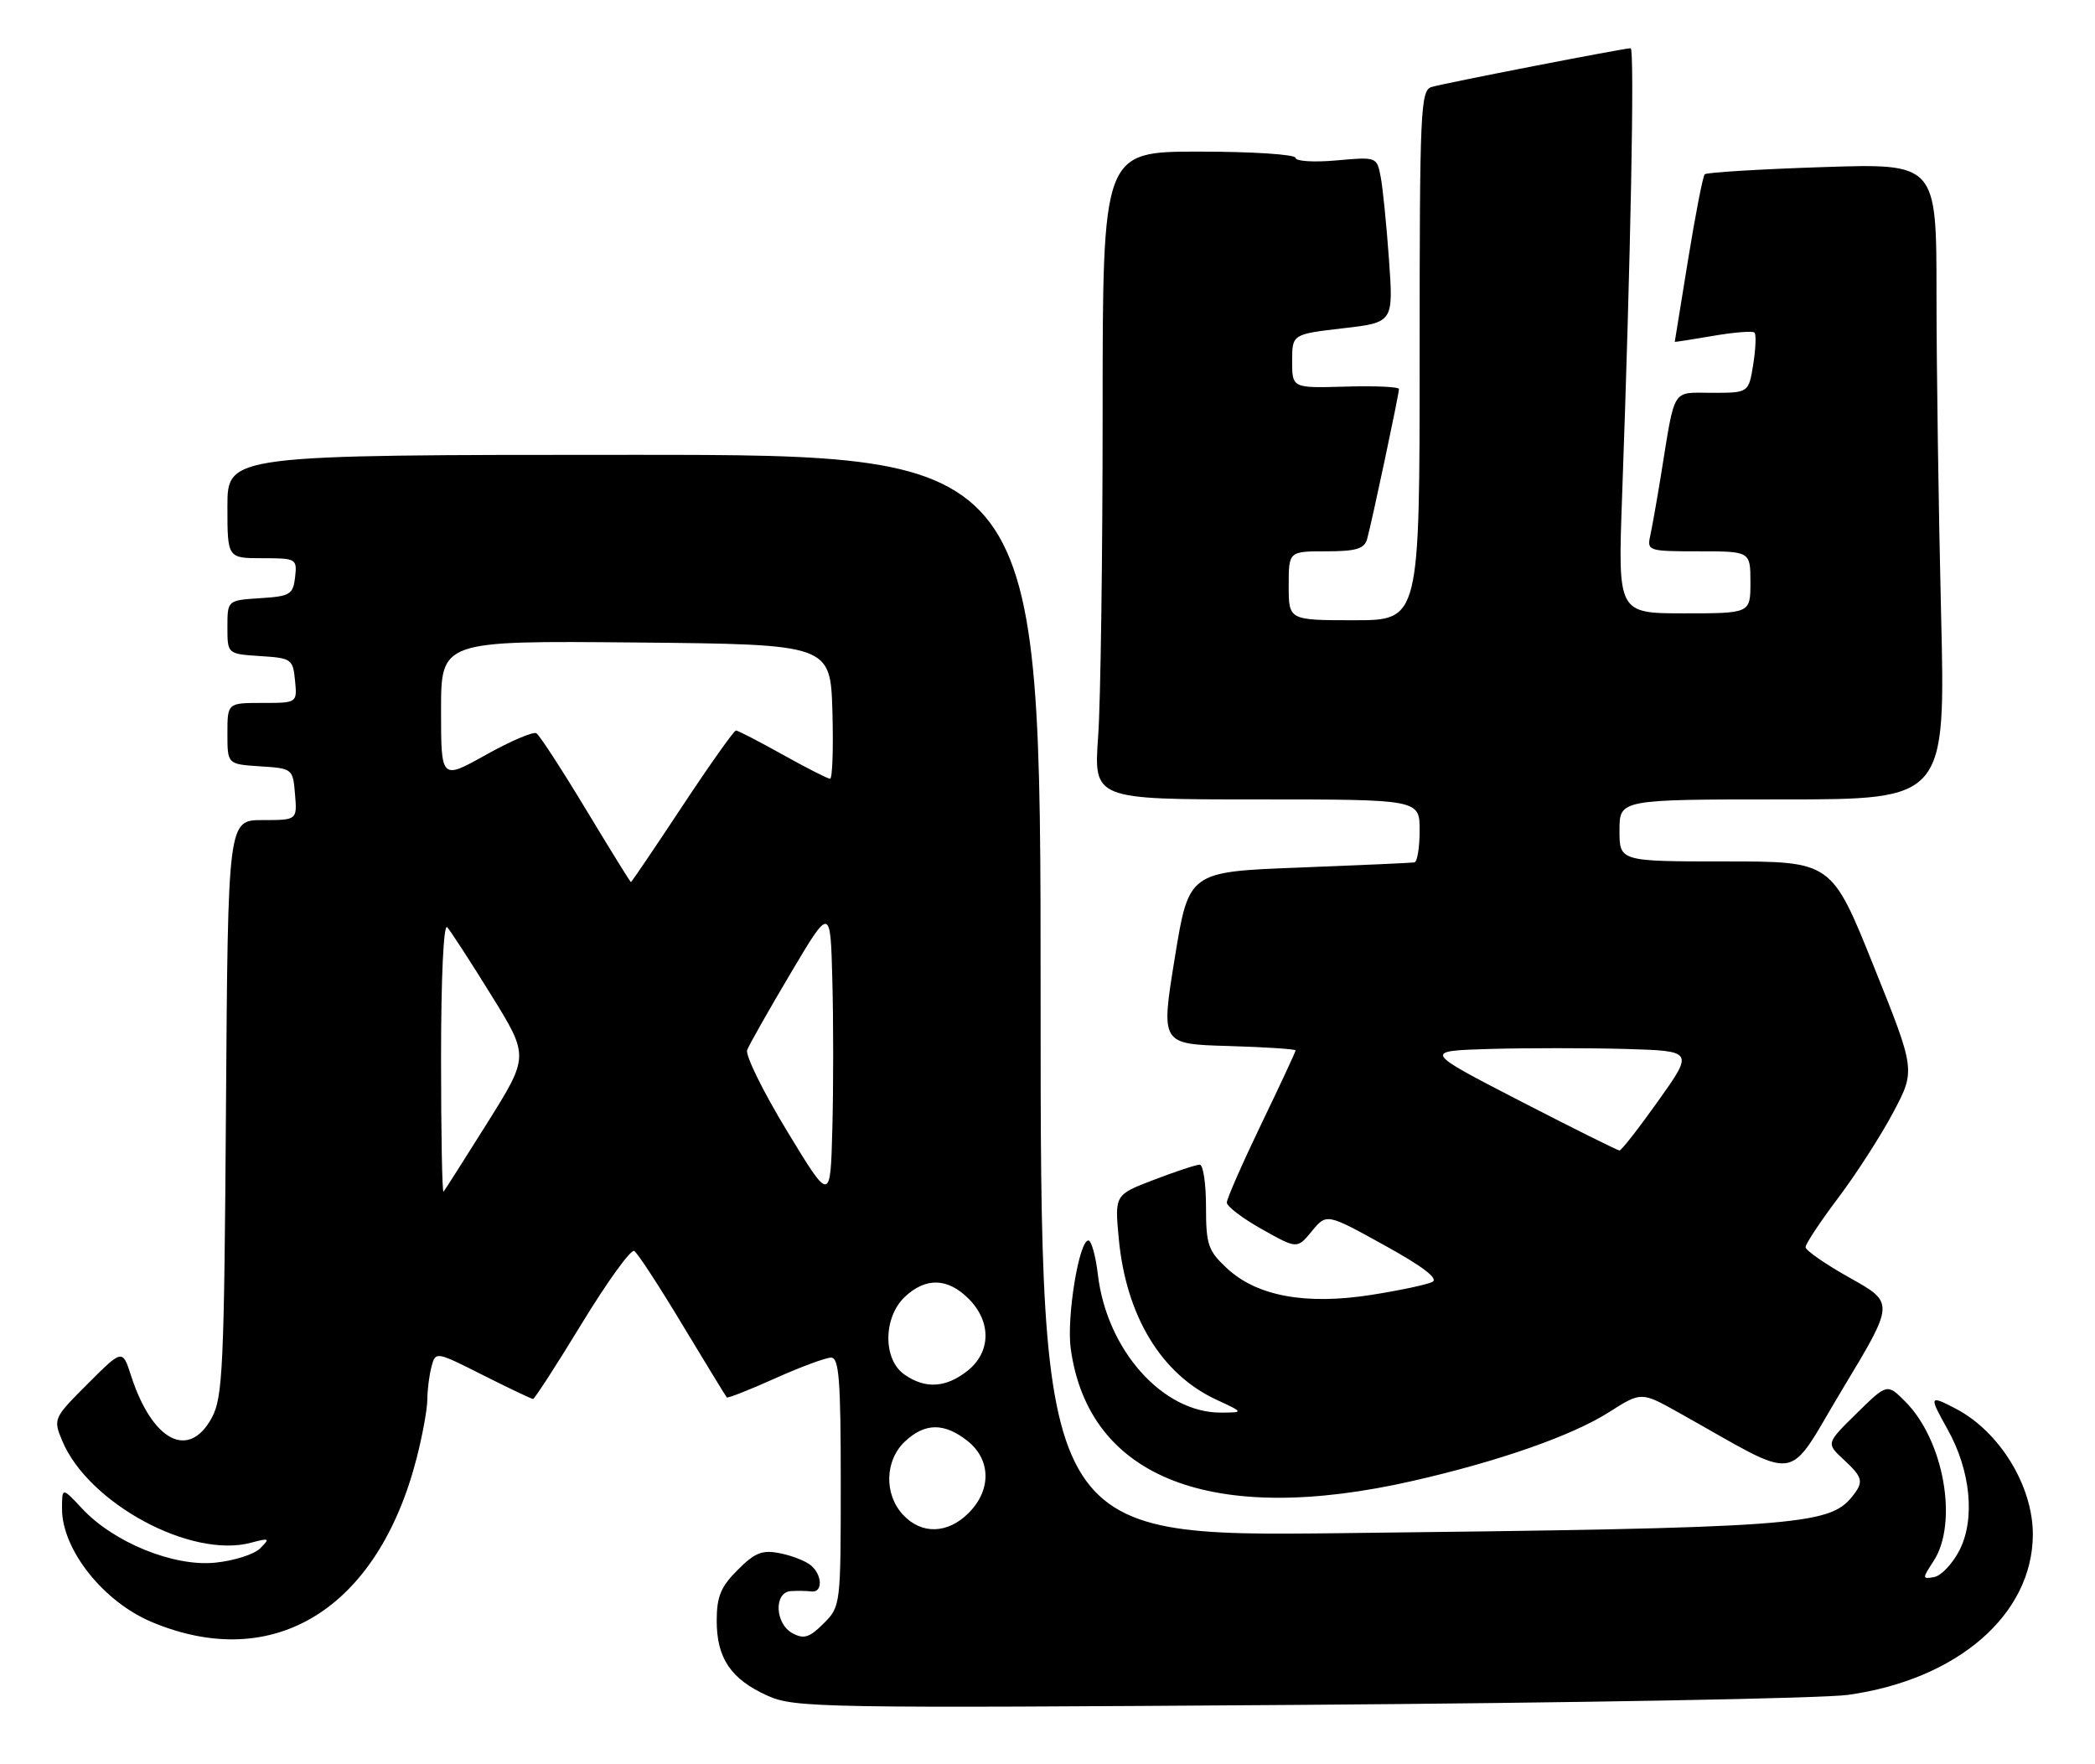 <?xml version="1.0" encoding="UTF-8" standalone="no"?>
<!DOCTYPE svg PUBLIC "-//W3C//DTD SVG 1.1//EN" "http://www.w3.org/Graphics/SVG/1.1/DTD/svg11.dtd" >
<svg xmlns="http://www.w3.org/2000/svg" xmlns:xlink="http://www.w3.org/1999/xlink" version="1.1" viewBox="0 0 304 256">
 <g >
 <path fill="currentColor"
d=" M 268.15 245.94 C 284.04 243.72 294.91 234.31 294.98 222.72 C 295.02 215.67 290.18 207.74 283.80 204.41 C 279.93 202.39 279.88 202.53 282.61 207.41 C 285.97 213.42 286.65 220.47 284.31 225.00 C 283.31 226.92 281.68 228.65 280.67 228.84 C 278.92 229.16 278.91 229.06 280.56 226.55 C 284.20 220.99 282.08 208.99 276.47 203.38 C 273.84 200.74 273.84 200.74 269.41 205.09 C 264.99 209.43 264.99 209.43 267.49 211.76 C 270.35 214.41 270.49 215.01 268.75 217.18 C 265.41 221.36 260.37 221.72 194.75 222.47 C 151.00 222.97 151.00 222.97 151.00 144.49 C 151.00 66.00 151.00 66.00 92.00 66.00 C 33.00 66.00 33.00 66.00 33.00 73.50 C 33.00 81.00 33.00 81.00 38.07 81.00 C 43.00 81.00 43.12 81.07 42.82 83.75 C 42.53 86.27 42.10 86.53 37.75 86.80 C 33.00 87.11 33.00 87.11 33.00 91.00 C 33.00 94.89 33.00 94.89 37.75 95.20 C 42.30 95.49 42.51 95.63 42.81 98.75 C 43.13 102.00 43.13 102.00 38.06 102.00 C 33.00 102.00 33.00 102.00 33.00 106.45 C 33.00 110.89 33.00 110.89 37.75 111.20 C 42.45 111.50 42.50 111.54 42.81 115.25 C 43.12 119.00 43.12 119.00 38.10 119.00 C 33.08 119.00 33.08 119.00 32.79 160.75 C 32.53 198.52 32.33 202.81 30.72 205.75 C 27.38 211.88 22.10 209.12 19.02 199.63 C 17.77 195.76 17.77 195.76 12.73 200.80 C 7.77 205.75 7.71 205.89 9.01 209.03 C 12.78 218.12 27.71 226.20 36.42 223.86 C 39.11 223.14 39.22 223.21 37.75 224.68 C 36.87 225.56 33.91 226.49 31.17 226.76 C 25.15 227.34 16.49 223.81 11.92 218.91 C 9.00 215.79 9.00 215.79 9.00 218.94 C 9.00 224.88 15.02 232.45 22.08 235.39 C 39.79 242.78 54.85 233.42 60.47 211.54 C 61.31 208.26 62.01 204.44 62.01 203.04 C 62.02 201.64 62.29 199.51 62.62 198.29 C 63.21 196.09 63.24 196.09 70.08 199.54 C 73.86 201.44 77.13 203.00 77.35 203.00 C 77.57 203.00 80.77 198.05 84.46 191.99 C 88.15 185.94 91.56 181.23 92.03 181.52 C 92.51 181.81 95.67 186.65 99.05 192.28 C 102.44 197.90 105.33 202.62 105.46 202.77 C 105.60 202.92 108.74 201.69 112.45 200.02 C 116.15 198.36 119.82 197.00 120.59 197.00 C 121.75 197.00 122.00 200.20 122.00 215.05 C 122.00 232.95 121.98 233.11 119.51 235.58 C 117.46 237.63 116.65 237.88 115.01 237.00 C 112.45 235.64 112.26 231.05 114.75 230.88 C 115.71 230.82 117.06 230.84 117.75 230.93 C 119.41 231.14 119.35 228.53 117.65 227.13 C 116.91 226.51 114.91 225.73 113.19 225.39 C 110.61 224.87 109.56 225.28 107.04 227.81 C 104.58 230.26 104.00 231.68 104.00 235.20 C 104.00 240.63 106.08 243.68 111.38 246.06 C 115.30 247.82 119.06 247.88 188.50 247.39 C 228.65 247.10 264.49 246.45 268.15 245.94 Z  M 205.00 214.89 C 217.45 212.06 228.08 208.34 233.44 204.94 C 238.16 201.94 238.16 201.94 243.58 204.97 C 261.76 215.13 258.95 215.53 267.37 201.55 C 274.91 189.05 274.91 189.05 268.45 185.44 C 264.90 183.45 262.00 181.44 262.00 180.97 C 262.00 180.49 264.14 177.27 266.75 173.80 C 269.36 170.34 272.95 164.76 274.73 161.40 C 277.96 155.30 277.96 155.30 271.87 140.15 C 265.78 125.00 265.78 125.00 250.39 125.00 C 235.00 125.00 235.00 125.00 235.00 120.50 C 235.00 116.00 235.00 116.00 258.66 116.00 C 282.32 116.00 282.32 116.00 281.66 88.84 C 281.30 73.90 281.00 53.13 281.00 42.69 C 281.00 23.70 281.00 23.70 264.43 24.25 C 255.32 24.55 247.65 25.02 247.37 25.29 C 247.10 25.56 246.02 31.12 244.96 37.64 C 243.90 44.16 243.03 49.54 243.02 49.60 C 243.01 49.65 245.50 49.27 248.56 48.74 C 251.61 48.21 254.33 48.00 254.59 48.26 C 254.85 48.52 254.77 50.59 254.41 52.87 C 253.74 57.00 253.74 57.00 248.45 57.00 C 242.49 57.00 243.12 55.98 241.01 69.00 C 240.43 72.58 239.73 76.51 239.46 77.75 C 238.98 79.93 239.20 80.00 246.48 80.00 C 254.00 80.00 254.00 80.00 254.00 84.50 C 254.00 89.00 254.00 89.00 244.39 89.00 C 234.77 89.00 234.77 89.00 235.37 72.25 C 236.63 37.42 237.21 7.00 236.62 7.00 C 235.63 7.00 209.66 12.05 207.75 12.62 C 206.12 13.10 206.00 15.83 206.00 51.57 C 206.00 90.00 206.00 90.00 196.50 90.00 C 187.00 90.00 187.00 90.00 187.00 85.00 C 187.00 80.00 187.00 80.00 192.43 80.00 C 196.75 80.00 197.97 79.64 198.37 78.25 C 199.00 76.06 203.00 57.24 203.00 56.45 C 203.00 56.13 199.51 55.97 195.25 56.10 C 187.50 56.32 187.50 56.32 187.50 52.41 C 187.50 48.50 187.50 48.50 194.85 47.64 C 202.20 46.79 202.20 46.79 201.55 37.64 C 201.19 32.61 200.65 27.20 200.34 25.62 C 199.79 22.76 199.75 22.75 193.89 23.28 C 190.65 23.57 188.00 23.40 188.00 22.91 C 188.00 22.41 181.70 22.00 174.00 22.00 C 160.00 22.00 160.00 22.00 160.00 59.85 C 160.00 80.66 159.71 101.81 159.35 106.85 C 158.70 116.00 158.70 116.00 182.35 116.00 C 206.00 116.00 206.00 116.00 206.00 120.50 C 206.00 122.97 205.66 125.06 205.25 125.14 C 204.84 125.21 197.30 125.55 188.50 125.89 C 172.50 126.50 172.50 126.50 170.47 139.00 C 168.44 151.50 168.44 151.50 178.22 151.78 C 183.60 151.94 188.00 152.23 188.00 152.42 C 188.00 152.61 185.76 157.43 183.01 163.13 C 180.27 168.83 178.02 173.95 178.02 174.50 C 178.01 175.05 180.30 176.79 183.12 178.37 C 188.23 181.24 188.23 181.24 190.36 178.65 C 192.50 176.06 192.50 176.06 200.86 180.68 C 206.41 183.74 208.77 185.53 207.86 186.01 C 207.11 186.40 203.11 187.25 198.97 187.90 C 189.44 189.39 182.37 188.08 178.02 184.02 C 175.30 181.48 175.00 180.60 175.00 175.10 C 175.00 171.74 174.59 169.00 174.09 169.00 C 173.59 169.00 170.61 169.98 167.46 171.19 C 161.75 173.37 161.75 173.37 162.34 179.71 C 163.39 190.95 168.50 199.40 176.50 203.10 C 180.50 204.96 180.50 204.96 177.20 204.98 C 168.74 205.03 160.61 195.93 159.31 184.95 C 158.99 182.23 158.37 180.00 157.93 180.00 C 156.57 180.00 154.75 191.17 155.37 195.69 C 157.96 214.55 175.96 221.51 205.00 214.89 Z  M 131.04 219.81 C 128.26 216.83 128.39 211.92 131.31 209.17 C 134.22 206.45 136.99 206.42 140.37 209.07 C 143.81 211.78 143.89 216.21 140.55 219.55 C 137.51 222.59 133.72 222.69 131.04 219.81 Z  M 131.22 199.44 C 128.10 197.26 128.15 191.15 131.31 188.17 C 134.35 185.33 137.51 185.42 140.55 188.45 C 143.89 191.79 143.81 196.22 140.37 198.93 C 137.23 201.40 134.25 201.57 131.22 199.44 Z  M 114.20 164.11 C 110.73 158.40 108.13 153.11 108.42 152.36 C 108.71 151.60 111.54 146.60 114.72 141.24 C 120.50 131.50 120.50 131.50 120.78 142.25 C 120.94 148.16 120.94 157.84 120.78 163.75 C 120.50 174.50 120.50 174.50 114.20 164.11 Z  M 64.00 153.47 C 64.00 141.85 64.37 133.99 64.89 134.55 C 65.38 135.07 68.25 139.50 71.27 144.38 C 76.77 153.26 76.77 153.26 70.75 162.88 C 67.43 168.17 64.56 172.69 64.36 172.92 C 64.16 173.15 64.00 164.39 64.00 153.47 Z  M 85.02 117.45 C 81.52 111.65 78.29 106.68 77.84 106.40 C 77.39 106.12 74.09 107.53 70.51 109.53 C 64.00 113.17 64.00 113.17 64.00 103.07 C 64.00 92.97 64.00 92.97 92.25 93.23 C 120.50 93.50 120.50 93.50 120.79 103.25 C 120.94 108.61 120.79 113.00 120.45 113.00 C 120.11 113.00 117.01 111.42 113.57 109.50 C 110.12 107.58 107.08 106.00 106.79 106.00 C 106.51 106.00 103.00 110.95 99.00 117.00 C 95.00 123.05 91.65 128.00 91.55 128.00 C 91.46 128.00 88.52 123.25 85.02 117.45 Z  M 220.50 159.72 C 206.51 152.50 206.51 152.50 216.20 152.21 C 221.53 152.06 230.37 152.06 235.83 152.21 C 245.77 152.50 245.77 152.50 240.64 159.72 C 237.81 163.70 235.28 166.95 235.00 166.94 C 234.72 166.94 228.20 163.69 220.50 159.72 Z "/>
</g>
</svg>